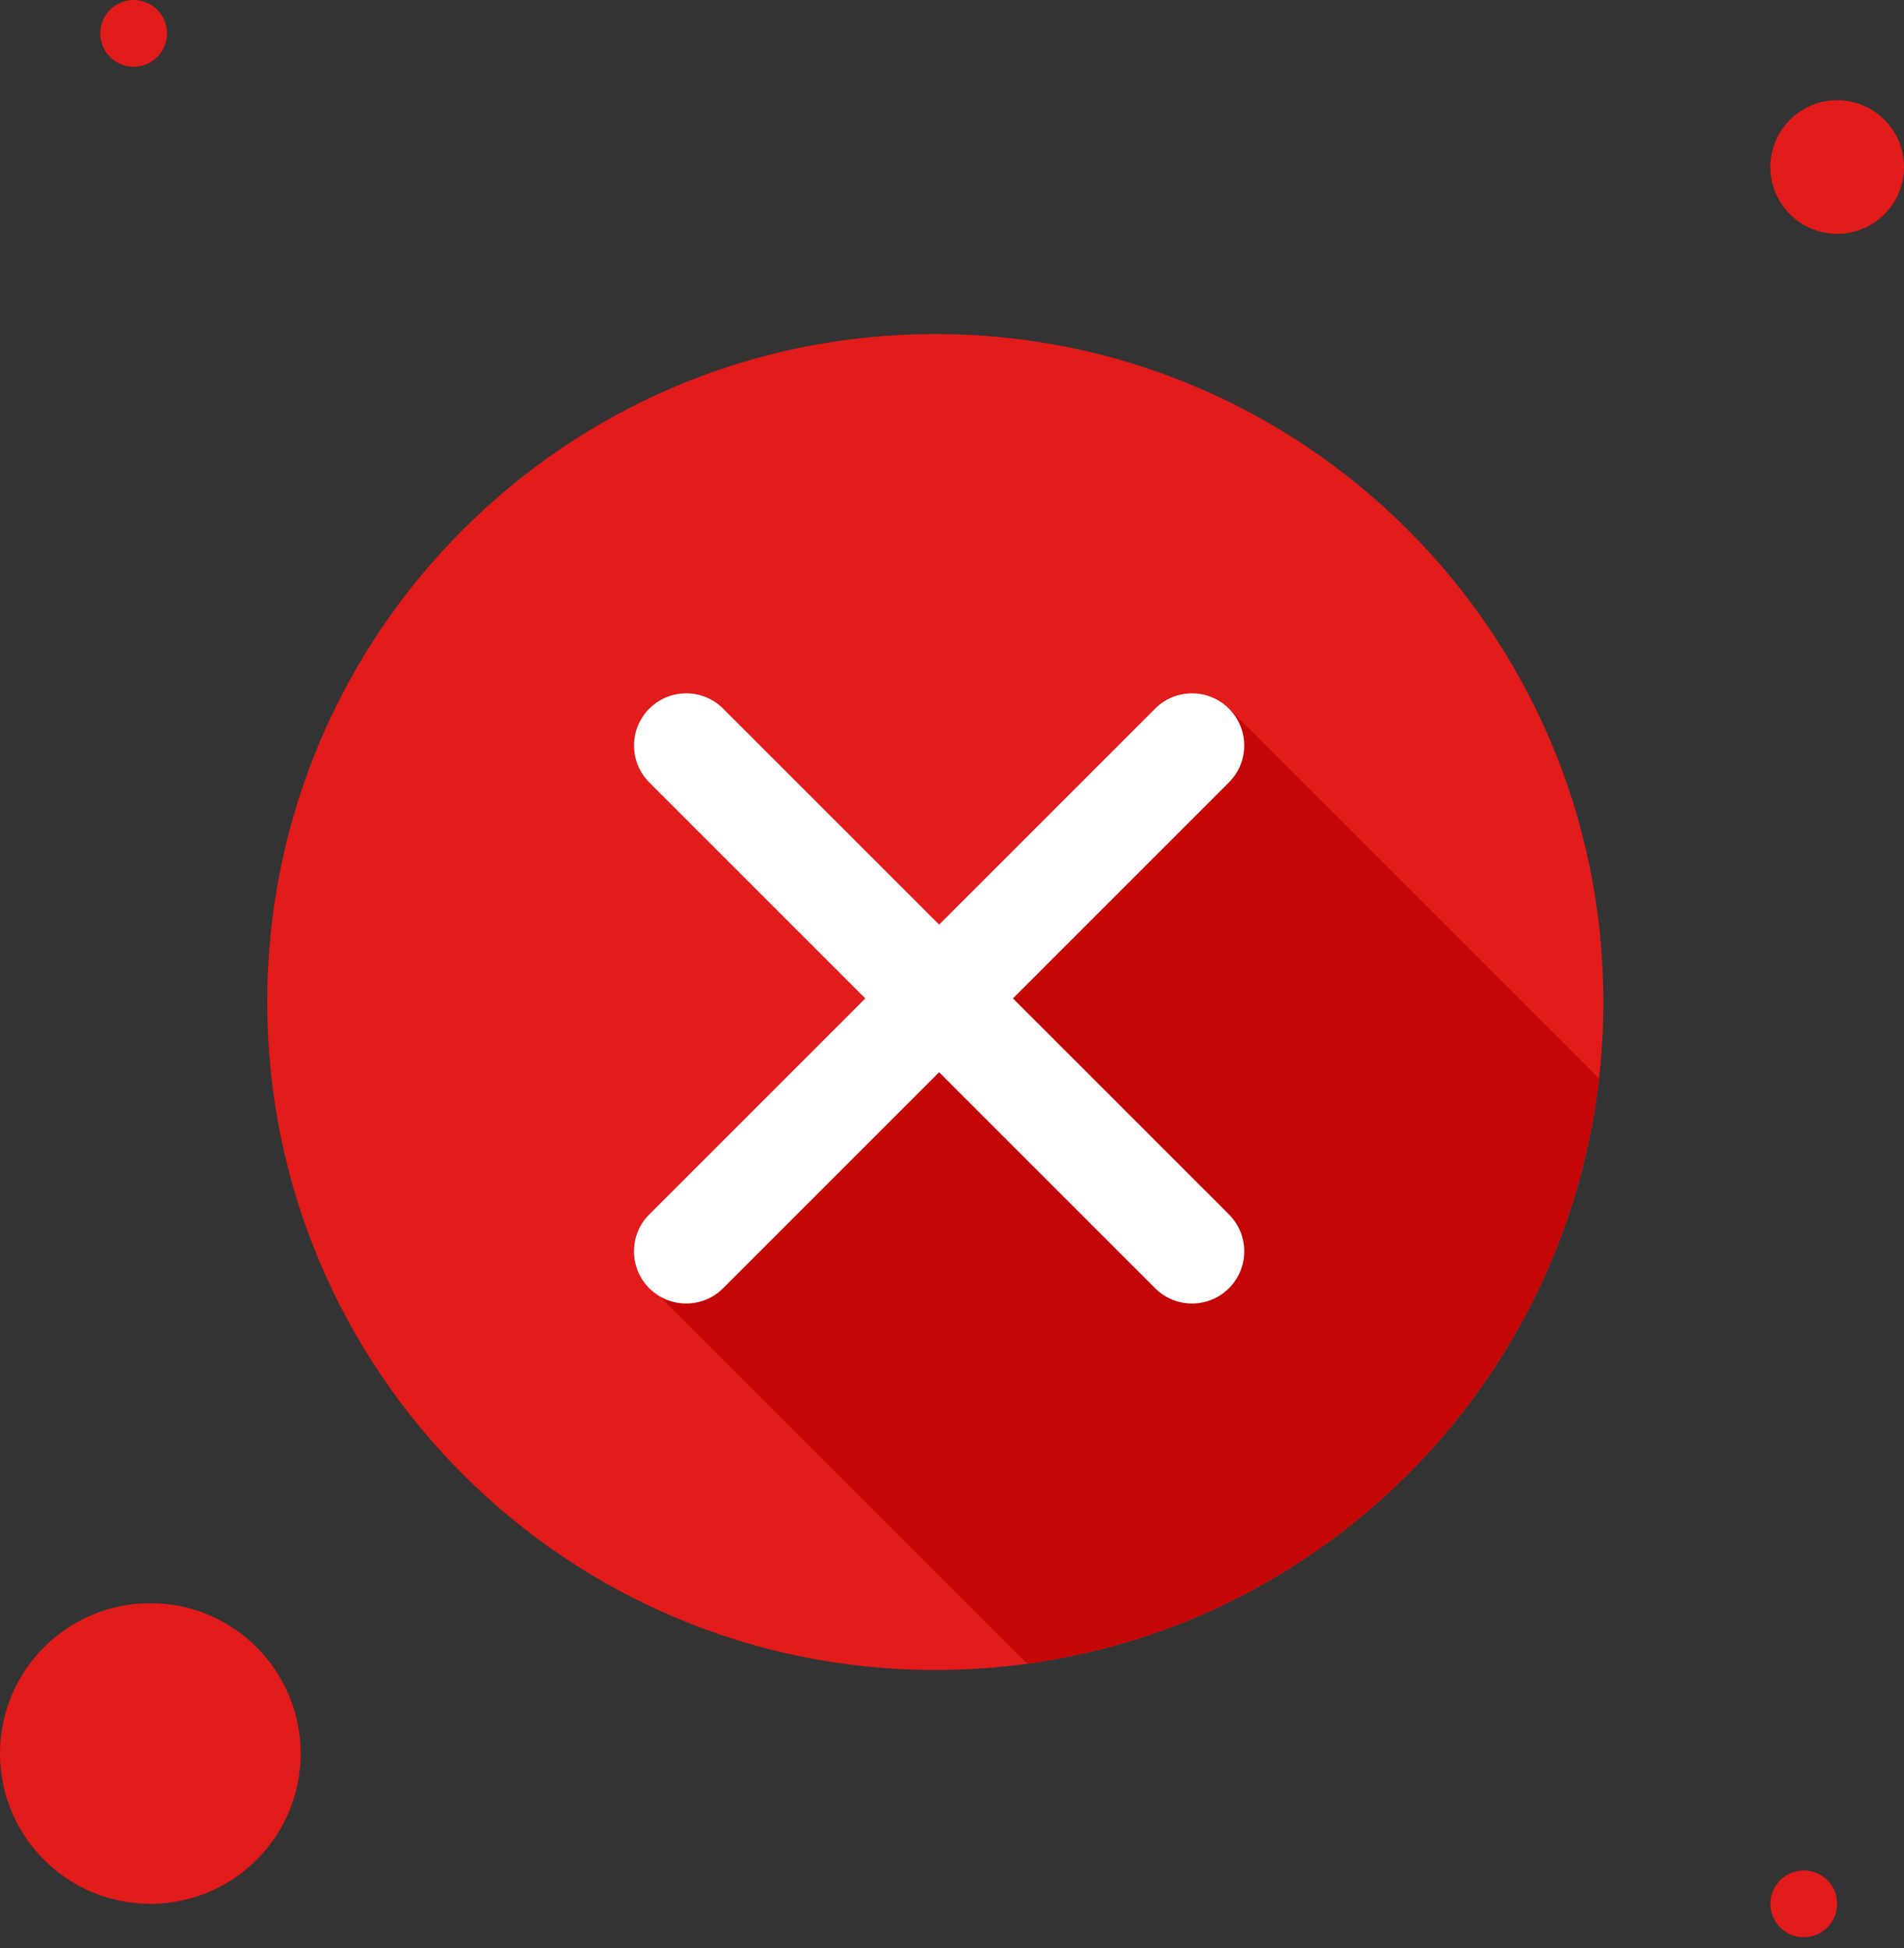 <svg width="43" height="44" viewBox="0 0 43 44" fill="none" xmlns="http://www.w3.org/2000/svg">
<rect x="0" y="0" width="43" height="44" fill="#333333" stroke="none"/>
<circle cx="41.491" cy="3.772" r="1.509" fill="#E21B1B"/>
<circle cx="3.018" cy="0.754" r="0.754" fill="#E21B1B"/>
<circle cx="40.737" cy="43" r="0.754" fill="#E21B1B"/>
<circle cx="3.395" cy="39.605" r="3.395" fill="#E21B1B"/>
<g clip-path="url(#clip0_186_12175)">
<path d="M21.123 37.719C29.456 37.719 36.211 30.964 36.211 22.632C36.211 14.299 29.456 7.544 21.123 7.544C12.79 7.544 6.035 14.299 6.035 22.632C6.035 30.964 12.79 37.719 21.123 37.719Z" fill="#E21B1B"/>
<path d="M36.109 24.359L27.718 15.968L14.89 29.268L23.196 37.574C29.984 36.641 35.33 31.194 36.109 24.359Z" fill="#C40606"/>
<path d="M26.921 29.441C26.619 29.441 26.318 29.326 26.088 29.096L14.664 17.672C14.204 17.212 14.204 16.466 14.664 16.005C15.125 15.545 15.871 15.545 16.331 16.005L27.755 27.429C28.215 27.89 28.215 28.636 27.755 29.096C27.524 29.326 27.223 29.441 26.921 29.441Z" fill="white"/>
<path d="M15.497 29.441C15.195 29.441 14.894 29.326 14.663 29.096C14.203 28.635 14.203 27.889 14.663 27.429L26.087 16.005C26.548 15.545 27.294 15.545 27.754 16.005C28.214 16.466 28.215 17.212 27.754 17.672L16.331 29.096C16.101 29.326 15.799 29.441 15.497 29.441Z" fill="white"/>
</g>
<defs>
<clipPath id="clip0_186_12175">
<rect width="30.175" height="30.175" fill="white" transform="translate(6.035 7.544)"/>
</clipPath>
</defs>
</svg>
